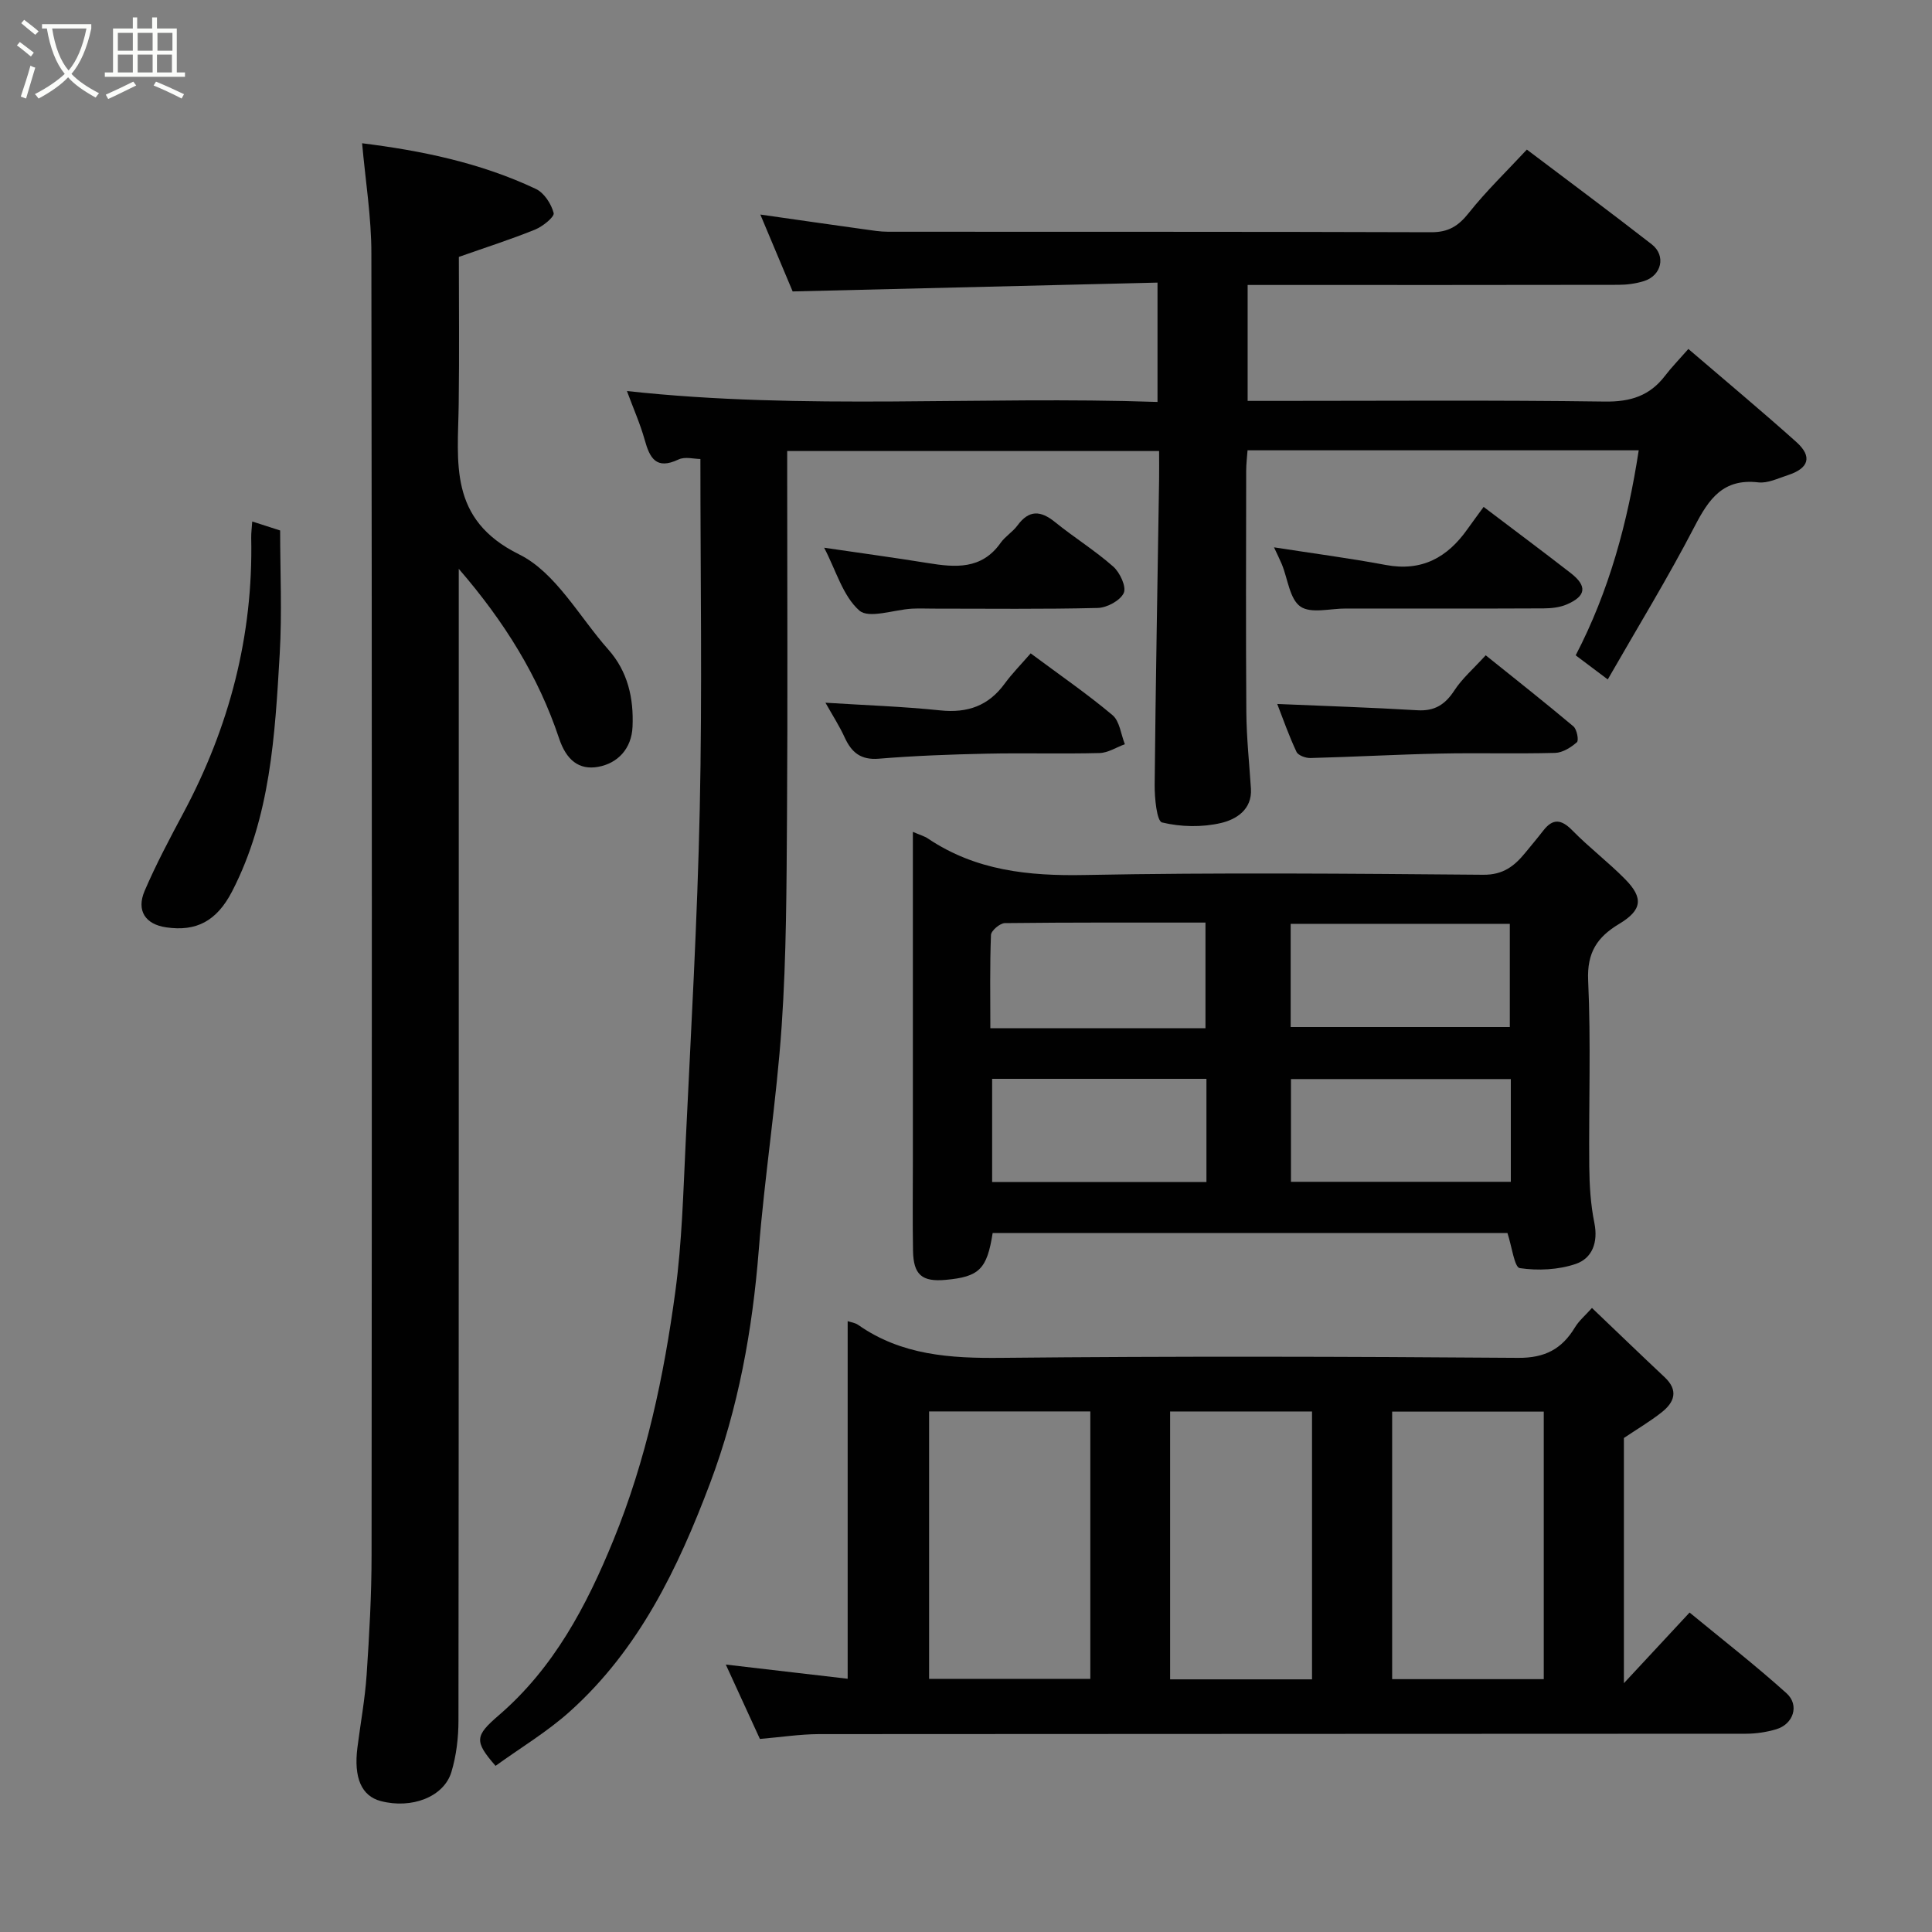 <svg enable-background="new 0 0 400 400" viewBox="0 0 400 400" xmlns="http://www.w3.org/2000/svg"><rect x="0" y="0" width="400" height="400" fill="#808080" stroke="none"/><path d="m6.4 11.7c-1-.8-1.9-1.6-2.9-2.3l.6-.7c.9.7 1.9 1.4 2.9 2.2zm-2.1 8.3c.7-2.1 1.4-4.2 2-6.4.2.1.6.3 1 .4-.7 2.3-1.3 4.4-1.9 6.4zm3-12.8c-1.1-.9-2.1-1.7-2.9-2.4l.6-.7c1 .8 2 1.5 3 2.4zm1.4-1.3v-.9h10.2v.9c-.9 4.2-2.3 7.3-4.1 9.4 1.3 1.4 3.2 2.7 5.7 4-.2.2-.4.5-.7.9-2.5-1.4-4.4-2.7-5.7-4.2-1.4 1.5-3.5 3-6.1 4.4 0 0 0 0-.1-.1-.3-.4-.5-.7-.7-.8 2.7-1.4 4.7-2.8 6.2-4.2-1.8-2.2-3-5.3-3.7-9.4zm9.2 0h-7.1c.6 3.8 1.7 6.7 3.4 8.7 1.7-2 2.9-4.8 3.7-8.7z" fill="#fbfcfa"/><path d="m31.6 3.6h.9v2.3h4.1v9.1h1.7v.9h-16.6v-.9h1.7v-9.1h4.1v-2.3h.9v2.3h3.1v-2.3zm-4 13.3.6.8c-1.9.9-3.8 1.9-5.8 2.8-.2-.3-.3-.6-.5-.9 2-.9 3.9-1.8 5.7-2.7zm-3.2-10.1v3.7h3.1v-3.7zm0 4.5v3.7h3.1v-3.7zm4.1-4.5v3.7h3.1v-3.7zm0 4.5v3.7h3.1v-3.7zm9.1 9.1c-2.1-1.1-4.1-2-5.8-2.7l.5-.8c2.2.9 4.1 1.8 5.8 2.6zm-1.9-13.6h-3.1v3.7h3.1zm-3.2 4.5v3.7h3.1v-3.7z" fill="#fbfcfa"/><g fill="#010101"><path d="m145.01 95.03c-1.28 0-3.19-.54-4.53.1-4.65 2.2-5.96-.3-7.02-4.12-.91-3.25-2.3-6.36-3.66-10.05 36.8 4.02 73.16.99 109.85 2.26 0-8.17 0-15.89 0-24.71-24.98.6-49.93 1.21-75.54 1.83-2.04-4.86-4.36-10.38-6.69-15.92 7.19 1.03 14.37 2.06 21.55 3.06 1.63.23 3.27.5 4.9.5 37.49.03 74.98-.03 112.47.1 3.58.01 5.63-1.31 7.78-4.02 3.58-4.51 7.77-8.54 12-13.09 8.48 6.41 17.24 12.91 25.85 19.61 3.02 2.35 2.05 6.5-1.65 7.63-1.69.52-3.52.76-5.29.76-23.68.05-47.34.03-71 .03-1.81 0-3.61 0-5.72 0v24h5.51c22.83 0 45.66-.18 68.48.14 5.3.07 9.26-1.2 12.43-5.34 1.31-1.72 2.83-3.27 4.83-5.55 7.76 6.66 15.17 12.83 22.35 19.26 3.37 3.02 2.62 5.45-1.77 6.87-2.01.65-4.16 1.72-6.11 1.49-7.25-.84-10.21 3.39-13.16 9.08-5.53 10.67-11.83 20.95-18 31.72-2.72-2.04-4.64-3.49-6.64-4.99 6.92-13.32 10.75-27.45 13.05-42.45-27.31 0-53.92 0-80.99 0-.1 1.39-.28 2.81-.28 4.24-.02 16.66-.09 33.32.03 49.99.04 5.27.61 10.53.95 15.8.29 4.4-3.12 6.41-6.18 7.13-3.91.92-8.33.83-12.22-.11-1.09-.26-1.55-5.05-1.53-7.75.2-21.1.6-42.19.92-63.29.03-1.82 0-3.65 0-5.86-25.58 0-50.96 0-77 0v5.21c0 23.49.12 46.99-.04 70.48-.1 14.43-.12 28.9-1.1 43.28-1.06 15.54-3.52 30.98-4.75 46.51-1.31 16.55-4.23 32.69-10.08 48.23-6.63 17.59-14.71 34.39-28.99 47.22-4.71 4.24-10.25 7.55-15.42 11.29-4.46-5.11-4.26-6.22.66-10.46 11.38-9.8 18.16-22.6 23.74-36.27 6.78-16.59 10.46-33.93 12.83-51.54 1.36-10.11 1.63-20.37 2.12-30.58 1.1-23.13 2.44-46.25 2.93-69.4.52-23.88.13-47.79.13-72.32z"/><path d="m157.33 360.03c-2.47-5.39-4.79-10.44-7.06-15.4 8.4.98 16.74 1.95 25.23 2.94 0-25.3 0-49.62 0-74.04.65.22 1.53.33 2.17.77 8.98 6.3 19.05 6.94 29.67 6.83 35.66-.36 71.32-.27 106.98 0 5.55.04 9.05-1.84 11.75-6.3.84-1.39 2.15-2.49 3.53-4.03 5.1 4.86 10.03 9.63 15.03 14.32 2.95 2.76 2.04 5.21-.62 7.3-2.43 1.91-5.11 3.49-7.8 5.3v50.77c4.81-5.17 8.91-9.58 13.6-14.63 6.65 5.48 13.57 10.86 20.07 16.71 2.75 2.48 1.4 6.42-2.15 7.46-2 .59-4.16.92-6.25.92-63.99.05-127.98.02-191.98.08-3.9.02-7.82.63-12.17 1zm35.03-67.81v55.37h33.38c0-18.66 0-36.91 0-55.37-11.2 0-22.12 0-33.38 0zm95.87 55.43h31.39c0-18.72 0-37.09 0-55.39-10.65 0-20.91 0-31.39 0zm-45.97-55.42v55.46h29.38c0-18.68 0-37.05 0-55.46-9.94 0-19.53 0-29.38 0z"/><path d="m74.97 29.66c12.06 1.5 24.44 3.99 36 9.47 1.7.81 3.17 3.09 3.66 4.98.2.78-2.25 2.77-3.82 3.41-4.94 2.01-10.03 3.63-15.81 5.67 0 9.54.11 20-.03 30.46-.15 12.09-2.21 23.86 12.51 31.13 7.56 3.73 12.45 12.92 18.47 19.71 4.03 4.54 5.27 10.06 5.01 15.96-.19 4.58-3.09 7.6-7.14 8.32-3.95.7-6.57-1.4-8.07-5.9-4.25-12.74-11.23-24.07-20.77-35.1v6.05c0 77.47.02 154.93-.06 232.4 0 3.56-.44 7.26-1.46 10.65-1.56 5.18-8.25 7.7-14.63 6.02-3.97-1.04-5.63-4.8-4.83-11.08.64-5.03 1.57-10.05 1.91-15.1.55-8.25 1.02-16.52 1.02-24.79.07-89.79.09-179.59-.04-269.38.01-7.6-1.24-15.19-1.92-22.88z"/><path d="m189 172.23c1.4.61 2.36.87 3.14 1.39 9.89 6.64 20.8 7.77 32.49 7.54 27.48-.53 54.98-.28 82.46-.05 4.12.04 6.45-1.8 8.7-4.55 1.24-1.52 2.51-3.02 3.71-4.57 2.03-2.63 3.78-2.37 6.07-.03 3.46 3.53 7.44 6.55 10.91 10.08 3.83 3.89 3.5 6.39-1.26 9.25-4.55 2.73-6.67 5.93-6.41 11.71.59 12.8.11 25.65.23 38.48.04 3.92.28 7.91 1.06 11.73.81 4.02-.46 7.31-3.85 8.47-3.6 1.23-7.82 1.43-11.6.87-1.11-.17-1.62-4.43-2.55-7.27-35.11 0-70.85 0-106.58 0-1.17 7.48-2.77 9.07-9.72 9.7-4.91.45-6.68-1.03-6.77-6.02-.11-6.16-.03-12.33-.03-18.49 0-22.47 0-44.96 0-68.24zm78.22 40.41h45.37c0-7.41 0-14.46 0-21.37-15.33 0-30.24 0-45.37 0zm45.58 10.77c-15.59 0-30.62 0-45.52 0v21.27h45.52c0-7.25 0-14.17 0-21.27zm-63.02-.05c-15.13 0-29.83 0-44.37 0v21.37h44.37c0-7.19 0-14.12 0-21.37zm-.2-10.47c0-7.2 0-14.36 0-21.88-13.96 0-27.75-.05-41.53.11-1.02.01-2.85 1.57-2.88 2.46-.25 6.4-.13 12.82-.13 19.31z"/><path d="m52.22 107.97c1.93.62 3.27 1.05 5.78 1.86 0 8.43.41 17.04-.09 25.59-.98 16.8-1.9 33.7-9.85 49.12-3.2 6.19-7.43 8.36-13.64 7.46-4.31-.62-6.24-3.44-4.47-7.57 2.36-5.49 5.18-10.8 8-16.08 9.53-17.82 14.49-36.73 14.06-56.99-.02-.99.12-1.98.21-3.39z"/><path d="m263.77 113.32c8.16 1.27 15.68 2.25 23.14 3.65s12.76-1.54 16.91-7.42c1.03-1.46 2.1-2.88 3.35-4.6 6.18 4.69 12.15 9.13 18.02 13.69 3.48 2.7 3.22 4.79-.85 6.52-1.44.61-3.15.79-4.74.8-12.97.06-25.94.03-38.91.03-.67 0-1.33 0-2 0-3.23-.03-7.26 1.11-9.45-.41-2.23-1.55-2.61-5.72-3.84-8.73-.43-1.03-.94-2.04-1.63-3.53z"/><path d="m170.63 113.4c7.69 1.13 14.58 2.06 21.44 3.17 5.72.93 11.17 1.4 15.1-4.18.95-1.34 2.49-2.25 3.47-3.58 2.39-3.27 4.79-3.15 7.79-.72 3.93 3.19 8.28 5.88 12.06 9.22 1.38 1.22 2.76 4.19 2.17 5.46-.72 1.57-3.47 3.05-5.37 3.1-11.32.28-22.65.14-33.98.14-1.5 0-3-.07-4.5.01-3.74.21-8.92 2.13-10.9.38-3.4-3-4.81-8.27-7.28-13z"/><path d="m170.9 145.49c8.2.52 16.03.78 23.8 1.59 5.62.58 9.95-.94 13.3-5.53 1.56-2.13 3.44-4.03 5.39-6.28 6.1 4.54 11.73 8.41 16.94 12.79 1.49 1.25 1.74 3.97 2.56 6.02-1.75.64-3.49 1.79-5.26 1.83-7.81.2-15.62-.04-23.43.13-7.42.16-14.84.43-22.23 1.04-3.75.31-5.66-1.28-7.09-4.4-1.07-2.35-2.49-4.54-3.98-7.19z"/><path d="m264.44 145.75c9.71.42 19.36.72 28.99 1.3 3.59.22 5.77-1.17 7.68-4.1 1.6-2.46 3.91-4.45 6.49-7.28 6.16 4.95 12.24 9.74 18.16 14.72.72.61 1.15 2.9.72 3.28-1.23 1.08-2.96 2.17-4.52 2.21-7.97.21-15.95-.03-23.92.14-8.91.19-17.81.69-26.72.92-.98.03-2.55-.54-2.89-1.27-1.57-3.33-2.8-6.84-3.99-9.92z"/></g></svg>